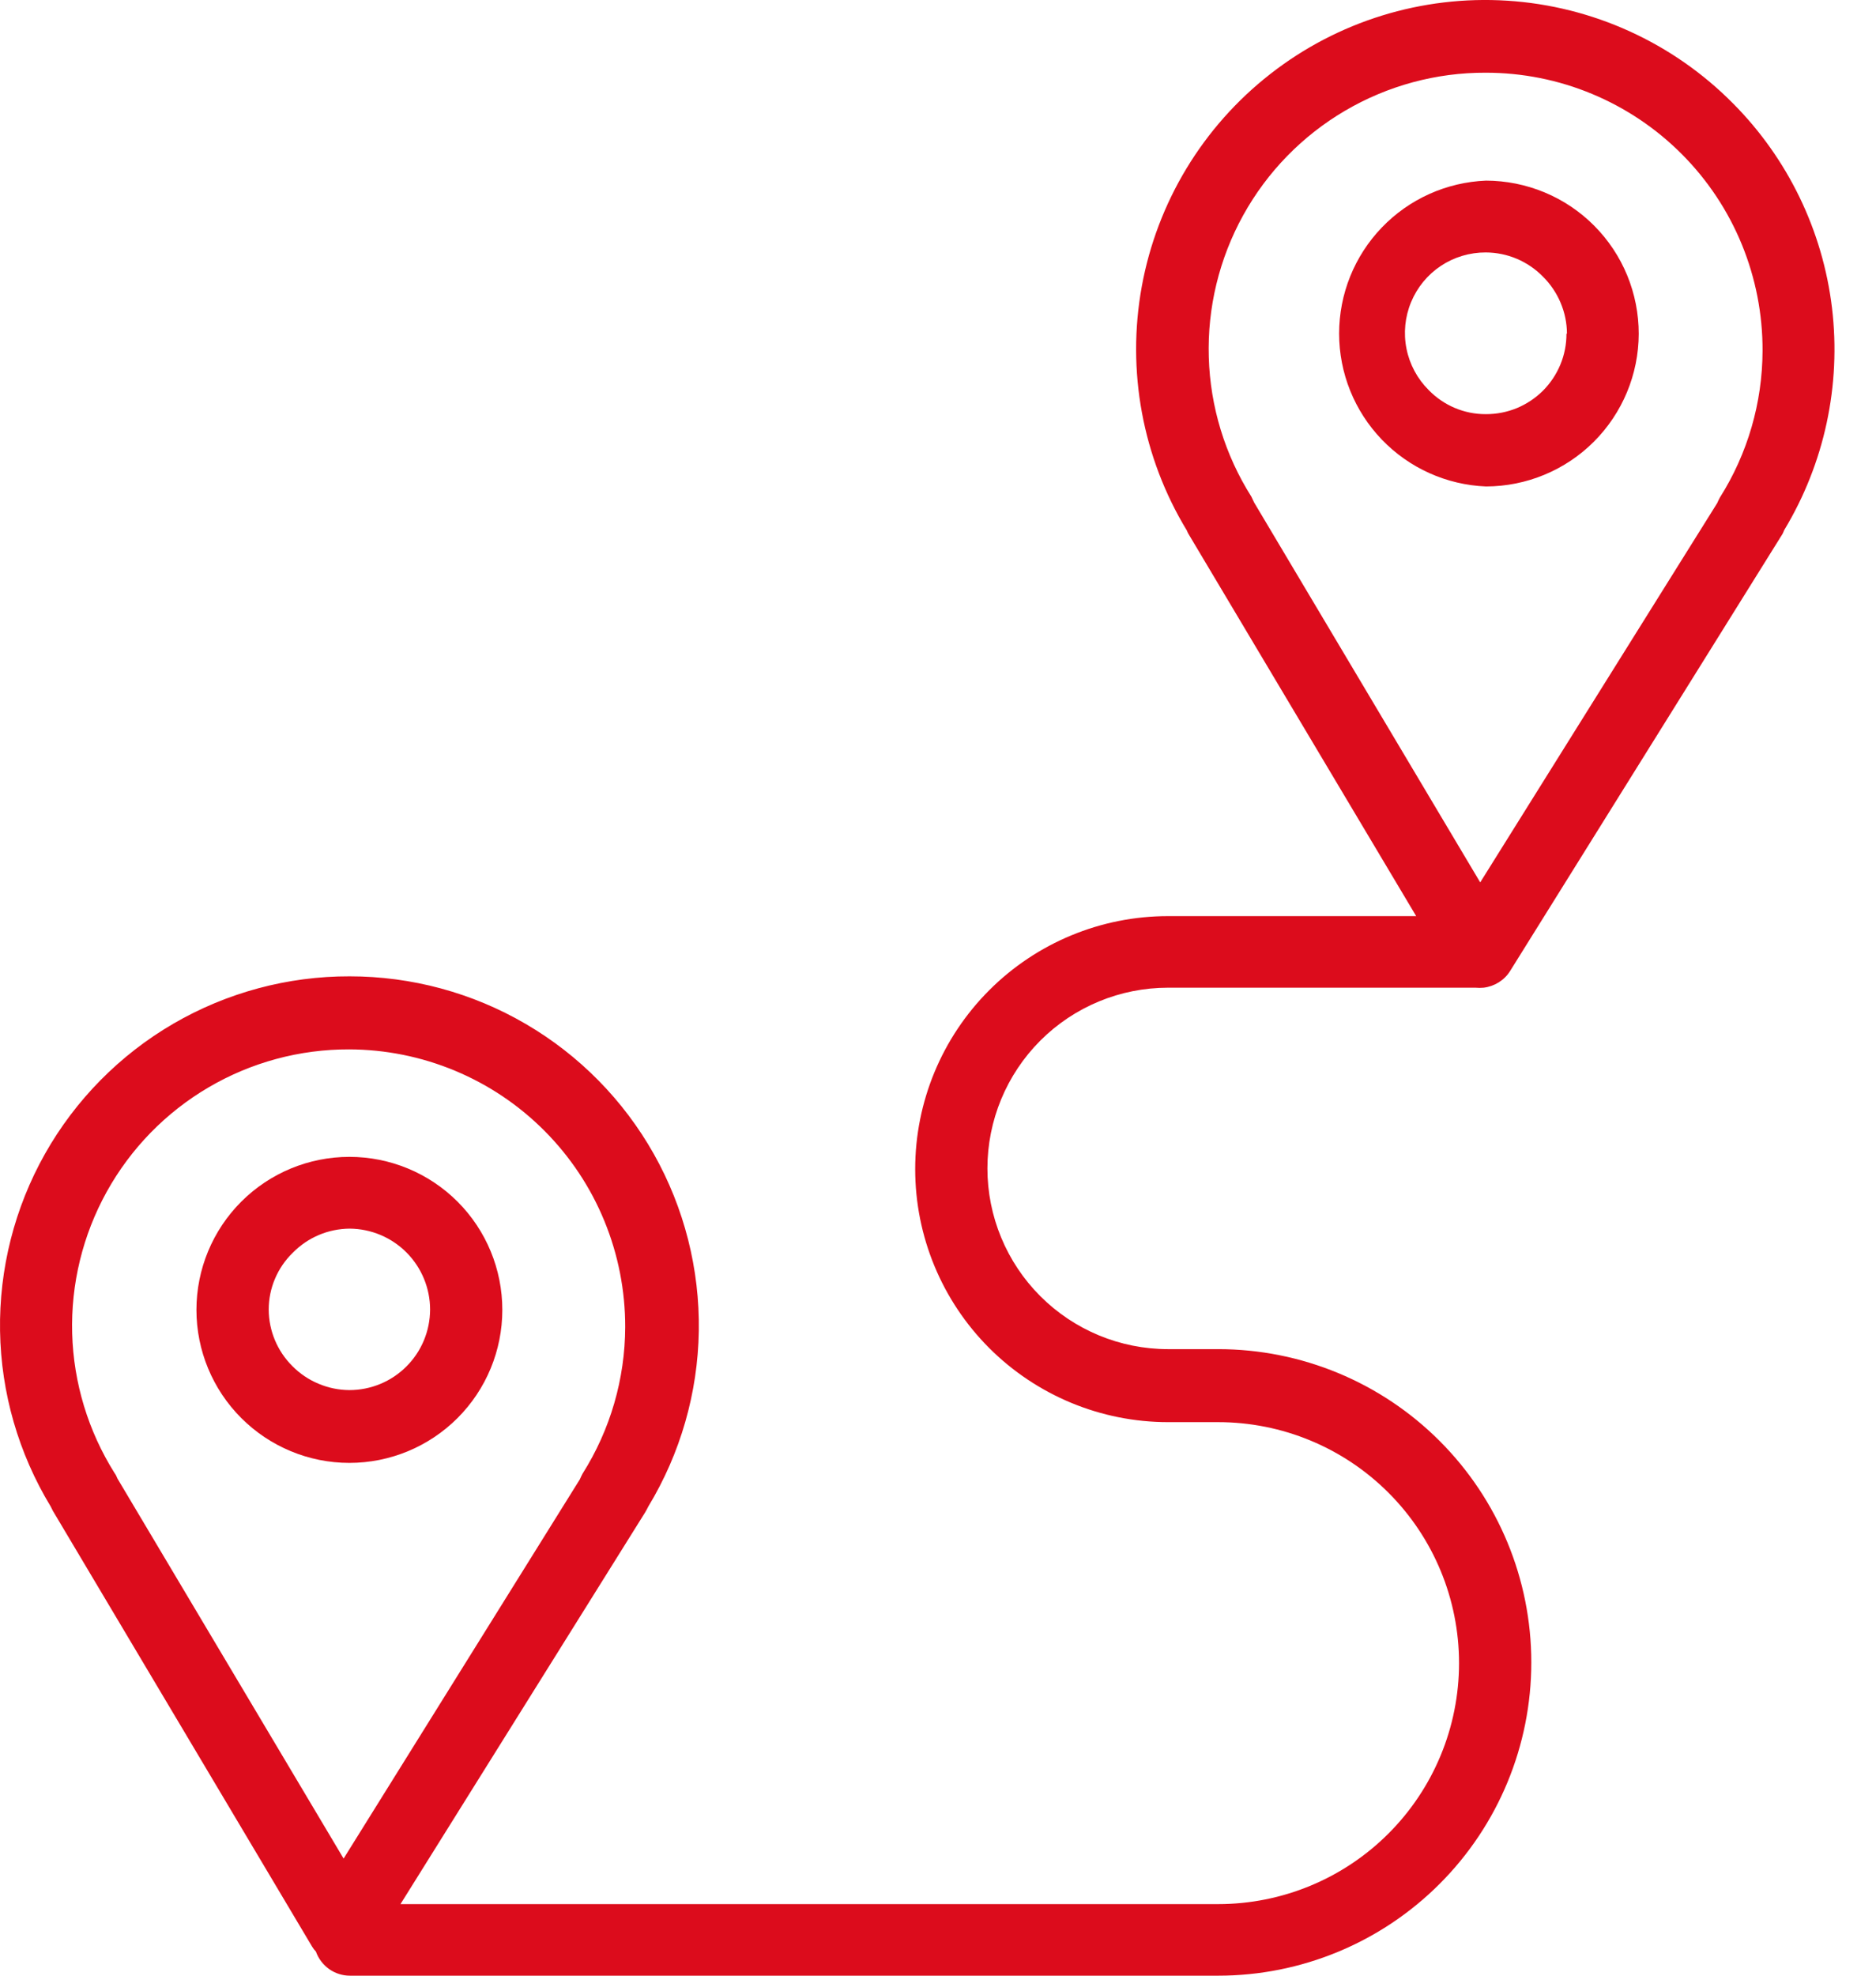 <svg width="38" height="40" viewBox="0 0 38 40" fill="none" xmlns="http://www.w3.org/2000/svg">
<path d="M35.106 2.096C33.888 0.865 32.26 0.124 30.532 0.014C28.803 -0.096 27.094 0.432 25.73 1.499C24.365 2.565 23.439 4.095 23.128 5.799C22.817 7.503 23.142 9.261 24.041 10.741C24.052 10.773 24.067 10.802 24.085 10.829L28.686 18.548H23.66C22.302 18.548 20.999 19.087 20.038 20.048C19.077 21.009 18.538 22.312 18.538 23.67C18.538 25.029 19.077 26.332 20.038 27.293C20.999 28.253 22.302 28.793 23.66 28.793H24.675C25.969 28.793 27.21 29.307 28.125 30.222C29.04 31.137 29.554 32.378 29.554 33.672C29.554 34.966 29.04 36.207 28.125 37.122C27.21 38.037 25.969 38.551 24.675 38.551H8.112L13.069 30.618C13.093 30.579 13.112 30.54 13.132 30.501C13.782 29.428 14.135 28.202 14.155 26.948C14.174 25.695 13.86 24.458 13.245 23.366C12.629 22.273 11.734 21.364 10.651 20.732C9.568 20.099 8.336 19.767 7.082 19.767C5.827 19.764 4.594 20.096 3.509 20.727C2.425 21.359 1.528 22.268 0.911 23.361C0.295 24.454 -0.019 25.692 0.001 26.947C0.021 28.201 0.376 29.428 1.027 30.501L1.071 30.589L6.321 39.41C6.343 39.447 6.369 39.481 6.399 39.512C6.45 39.655 6.544 39.779 6.668 39.867C6.792 39.954 6.94 40.001 7.092 40H24.675C26.357 40 27.971 39.332 29.16 38.142C30.35 36.953 31.018 35.34 31.018 33.657C31.018 31.975 30.35 30.362 29.16 29.173C27.971 27.983 26.357 27.315 24.675 27.315H23.66C22.69 27.315 21.759 26.929 21.073 26.243C20.387 25.557 20.001 24.626 20.001 23.656C20.001 22.685 20.387 21.755 21.073 21.068C21.759 20.382 22.69 19.997 23.66 19.997H29.886C29.941 20.002 29.997 20.002 30.052 19.997C30.161 19.984 30.265 19.947 30.358 19.889C30.451 19.831 30.53 19.753 30.588 19.66L36.082 10.849C36.107 10.813 36.127 10.773 36.141 10.732C36.955 9.383 37.296 7.801 37.109 6.236C36.921 4.671 36.217 3.214 35.106 2.096ZM2.379 29.935C2.364 29.895 2.345 29.857 2.32 29.823C1.787 28.975 1.49 27.999 1.462 26.998C1.434 25.997 1.676 25.006 2.161 24.13C2.647 23.253 3.359 22.523 4.223 22.016C5.086 21.509 6.071 21.243 7.072 21.246C7.809 21.248 8.537 21.395 9.216 21.678C9.896 21.961 10.513 22.376 11.032 22.898C11.551 23.42 11.963 24.039 12.242 24.72C12.522 25.401 12.665 26.13 12.664 26.866C12.661 27.918 12.362 28.948 11.8 29.837C11.78 29.874 11.762 29.911 11.746 29.95L6.96 37.629L2.379 29.935ZM35.702 7.102C35.699 8.154 35.4 9.184 34.838 10.073C34.818 10.11 34.8 10.147 34.784 10.185L29.983 17.865L25.402 10.171L25.349 10.058C24.813 9.211 24.514 8.235 24.485 7.232C24.455 6.23 24.696 5.238 25.181 4.36C25.666 3.482 26.378 2.751 27.243 2.243C28.108 1.735 29.093 1.468 30.096 1.472C30.834 1.472 31.565 1.617 32.247 1.901C32.928 2.184 33.547 2.599 34.068 3.122C34.589 3.645 35.002 4.266 35.282 4.949C35.562 5.632 35.705 6.364 35.702 7.102Z" fill="#DC0C1C"/>
<path d="M30.101 3.657C29.301 3.689 28.544 4.029 27.99 4.606C27.435 5.183 27.125 5.953 27.125 6.753C27.125 7.553 27.435 8.323 27.99 8.9C28.544 9.477 29.301 9.817 30.101 9.849C30.92 9.847 31.705 9.522 32.285 8.943C32.864 8.364 33.191 7.58 33.194 6.76C33.194 6.354 33.115 5.951 32.96 5.574C32.805 5.198 32.577 4.856 32.29 4.568C32.003 4.28 31.662 4.051 31.286 3.895C30.91 3.739 30.508 3.658 30.101 3.657ZM31.73 6.756C31.731 6.97 31.689 7.183 31.607 7.381C31.525 7.579 31.405 7.759 31.253 7.911C31.101 8.062 30.92 8.182 30.722 8.264C30.523 8.345 30.31 8.386 30.096 8.385C29.88 8.386 29.667 8.343 29.468 8.259C29.269 8.175 29.09 8.052 28.939 7.897C28.71 7.669 28.553 7.378 28.49 7.061C28.426 6.744 28.459 6.415 28.583 6.116C28.707 5.817 28.917 5.562 29.186 5.383C29.456 5.204 29.772 5.11 30.096 5.111C30.311 5.112 30.524 5.155 30.723 5.239C30.921 5.323 31.101 5.445 31.252 5.599C31.405 5.75 31.527 5.93 31.611 6.129C31.695 6.327 31.739 6.54 31.74 6.756H31.73Z" fill="#DC0C1C"/>
<path d="M7.077 29.618C7.899 29.618 8.687 29.291 9.268 28.71C9.849 28.129 10.175 27.341 10.175 26.52C10.175 25.698 9.849 24.91 9.268 24.329C8.687 23.748 7.899 23.422 7.077 23.422C6.256 23.422 5.468 23.748 4.887 24.329C4.306 24.91 3.979 25.698 3.979 26.52C3.979 27.341 4.306 28.129 4.887 28.71C5.468 29.291 6.256 29.618 7.077 29.618ZM5.443 26.515C5.443 26.3 5.486 26.087 5.57 25.89C5.654 25.692 5.776 25.513 5.931 25.363C6.081 25.21 6.26 25.088 6.458 25.004C6.655 24.92 6.868 24.877 7.082 24.875C7.515 24.878 7.93 25.052 8.235 25.359C8.54 25.666 8.712 26.082 8.712 26.515C8.71 26.948 8.538 27.362 8.231 27.667C7.925 27.973 7.51 28.144 7.077 28.144C6.862 28.143 6.649 28.099 6.451 28.015C6.252 27.932 6.072 27.81 5.921 27.657C5.617 27.354 5.445 26.944 5.443 26.515Z" fill="#DC0C1C"/>
</svg>
